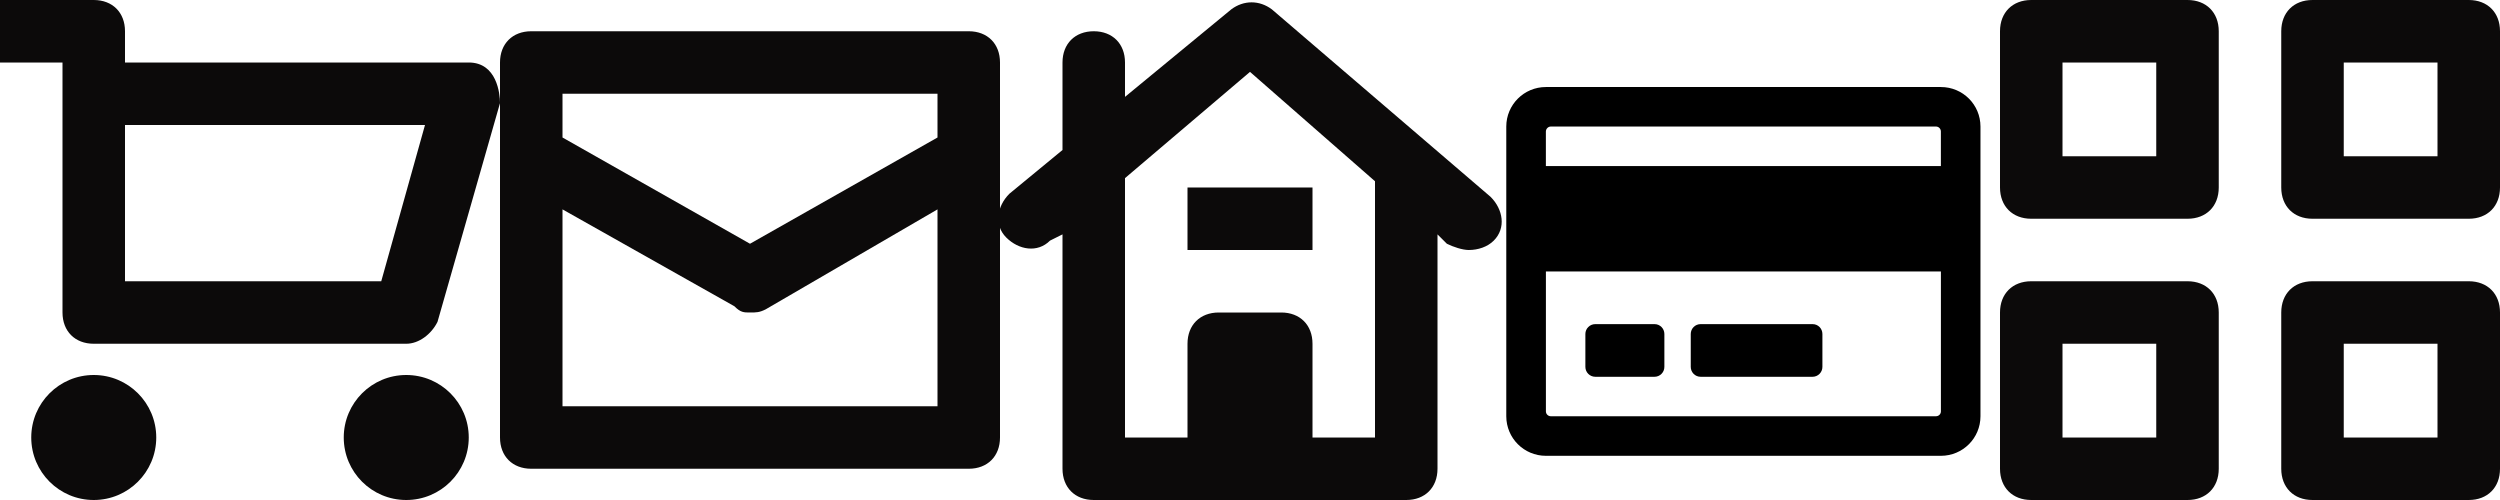 <?xml version="1.0" encoding="utf-8"?>
<!-- Generator: Adobe Illustrator 16.0.0, SVG Export Plug-In . SVG Version: 6.00 Build 0)  -->
<!DOCTYPE svg PUBLIC "-//W3C//DTD SVG 1.1//EN" "http://www.w3.org/Graphics/SVG/1.1/DTD/svg11.dtd">
<svg version="1.1" id="Camada_1" xmlns="http://www.w3.org/2000/svg" xmlns:xlink="http://www.w3.org/1999/xlink" x="0px" y="0px"
	 width="80px" height="16px" viewBox="0 0 80 16" enable-background="new 0 0 80 16" xml:space="preserve">
<g transform="translate(0, 0)">
	<path fill="#0C0A0A" d="M13,11H3c-0.6,0-1-0.4-1-1V2H0V0h3c0.6,0,1,0.4,1,1v1h11c0.9,0,1,1,1,1.3l-2,7C13.8,10.7,13.4,11,13,11z
		 M4,9h8.2l1.4-5H4V9z"/>
	<circle fill="#0C0A0A" cx="3" cy="14" r="2"/>
	<circle fill="#0C0A0A" cx="13" cy="14" r="2"/>
</g>
<g transform="translate(16, 0)">
	<path fill="#0C0A0A" d="M15,1H1C0.4,1,0,1.4,0,2v12c0,0.6,0.4,1,1,1h14c0.6,0,1-0.4,1-1V2C16,1.4,15.6,1,15,1z M14,13H2V6.7
		l5.5,3.1C7.7,10,7.8,10,8,10s0.3,0,0.5-0.1L14,6.7V13z M14,4.4L8,7.8L2,4.4V3h12V4.4z"/>
</g>
<g transform="translate(32, 0)">
	<path fill="#0C0A0A" d="M3,16h10c0.6,0,1-0.4,1-1V7.5l0.3,0.3C14.5,7.9,14.8,8,15,8c0.3,0,0.6-0.1,0.8-0.3c0.4-0.4,0.3-1-0.1-1.4
		l-7-6C8.3,0,7.8,0,7.4,0.3L4,3.1V2c0-0.6-0.4-1-1-1S2,1.4,2,2v2.8L0.3,6.2c-0.4,0.4-0.5,1-0.1,1.4c0.4,0.4,1,0.5,1.4,0.1L2,7.5V15
		C2,15.6,2.4,16,3,16z M4,5.7l4-3.4l4,3.5c0,0.1,0,0.1,0,0.2v8h-2v-3c0-0.6-0.4-1-1-1H7c-0.6,0-1,0.4-1,1v3H4V5.7z"/>
	<rect x="6" y="6" fill="#0C0A0A" width="4" height="2"/>
</g>
<g transform="translate(64, 0)">
	<path fill="#0C0A0A" d="M6,0H1C0.4,0,0,0.4,0,1v5c0,0.6,0.4,1,1,1h5c0.6,0,1-0.4,1-1V1C7,0.4,6.6,0,6,0z M5,5H2V2h3V5z"/>
	<path fill="#0C0A0A" d="M15,0h-5C9.4,0,9,0.4,9,1v5c0,0.6,0.4,1,1,1h5c0.6,0,1-0.4,1-1V1C16,0.4,15.6,0,15,0z M14,5h-3V2h3V5z"/>
	<path fill="#0C0A0A" d="M6,9H1c-0.6,0-1,0.4-1,1v5c0,0.6,0.4,1,1,1h5c0.6,0,1-0.4,1-1v-5C7,9.4,6.6,9,6,9z M5,14H2v-3h3V14z"/>
	<path fill="#0C0A0A" d="M15,9h-5c-0.6,0-1,0.4-1,1v5c0,0.6,0.4,1,1,1h5c0.6,0,1-0.4,1-1v-5C16,9.4,15.6,9,15,9z M14,14h-3v-3h3V14z
		"/>
</g>
<path d="M62.108,2.785h-12.64c-0.7,0-1.267,0.566-1.267,1.264v9.271c0,0.699,0.566,1.266,1.267,1.266h12.64
	c0.702,0,1.267-0.566,1.267-1.266V4.049C63.375,3.351,62.811,2.785,62.108,2.785L62.108,2.785z M49.627,4.049H61.95
	c0.088,0,0.158,0.071,0.158,0.159v1.106h-12.64V4.208C49.469,4.121,49.541,4.049,49.627,4.049z M61.95,13.32H49.627
	c-0.086,0-0.158-0.068-0.158-0.156V8.686h12.64v4.479C62.108,13.252,62.038,13.32,61.95,13.32z M53.26,10.688v1.053
	c0,0.174-0.142,0.316-0.315,0.316h-1.896c-0.175,0-0.317-0.143-0.317-0.316v-1.053c0-0.176,0.143-0.316,0.317-0.316h1.896
	C53.118,10.371,53.26,10.512,53.26,10.688z M58.317,10.688v1.053c0,0.174-0.142,0.316-0.315,0.316h-3.583
	c-0.174,0-0.315-0.143-0.315-0.316v-1.053c0-0.176,0.142-0.316,0.315-0.316h3.583C58.176,10.371,58.317,10.512,58.317,10.688z"/>
</svg>
